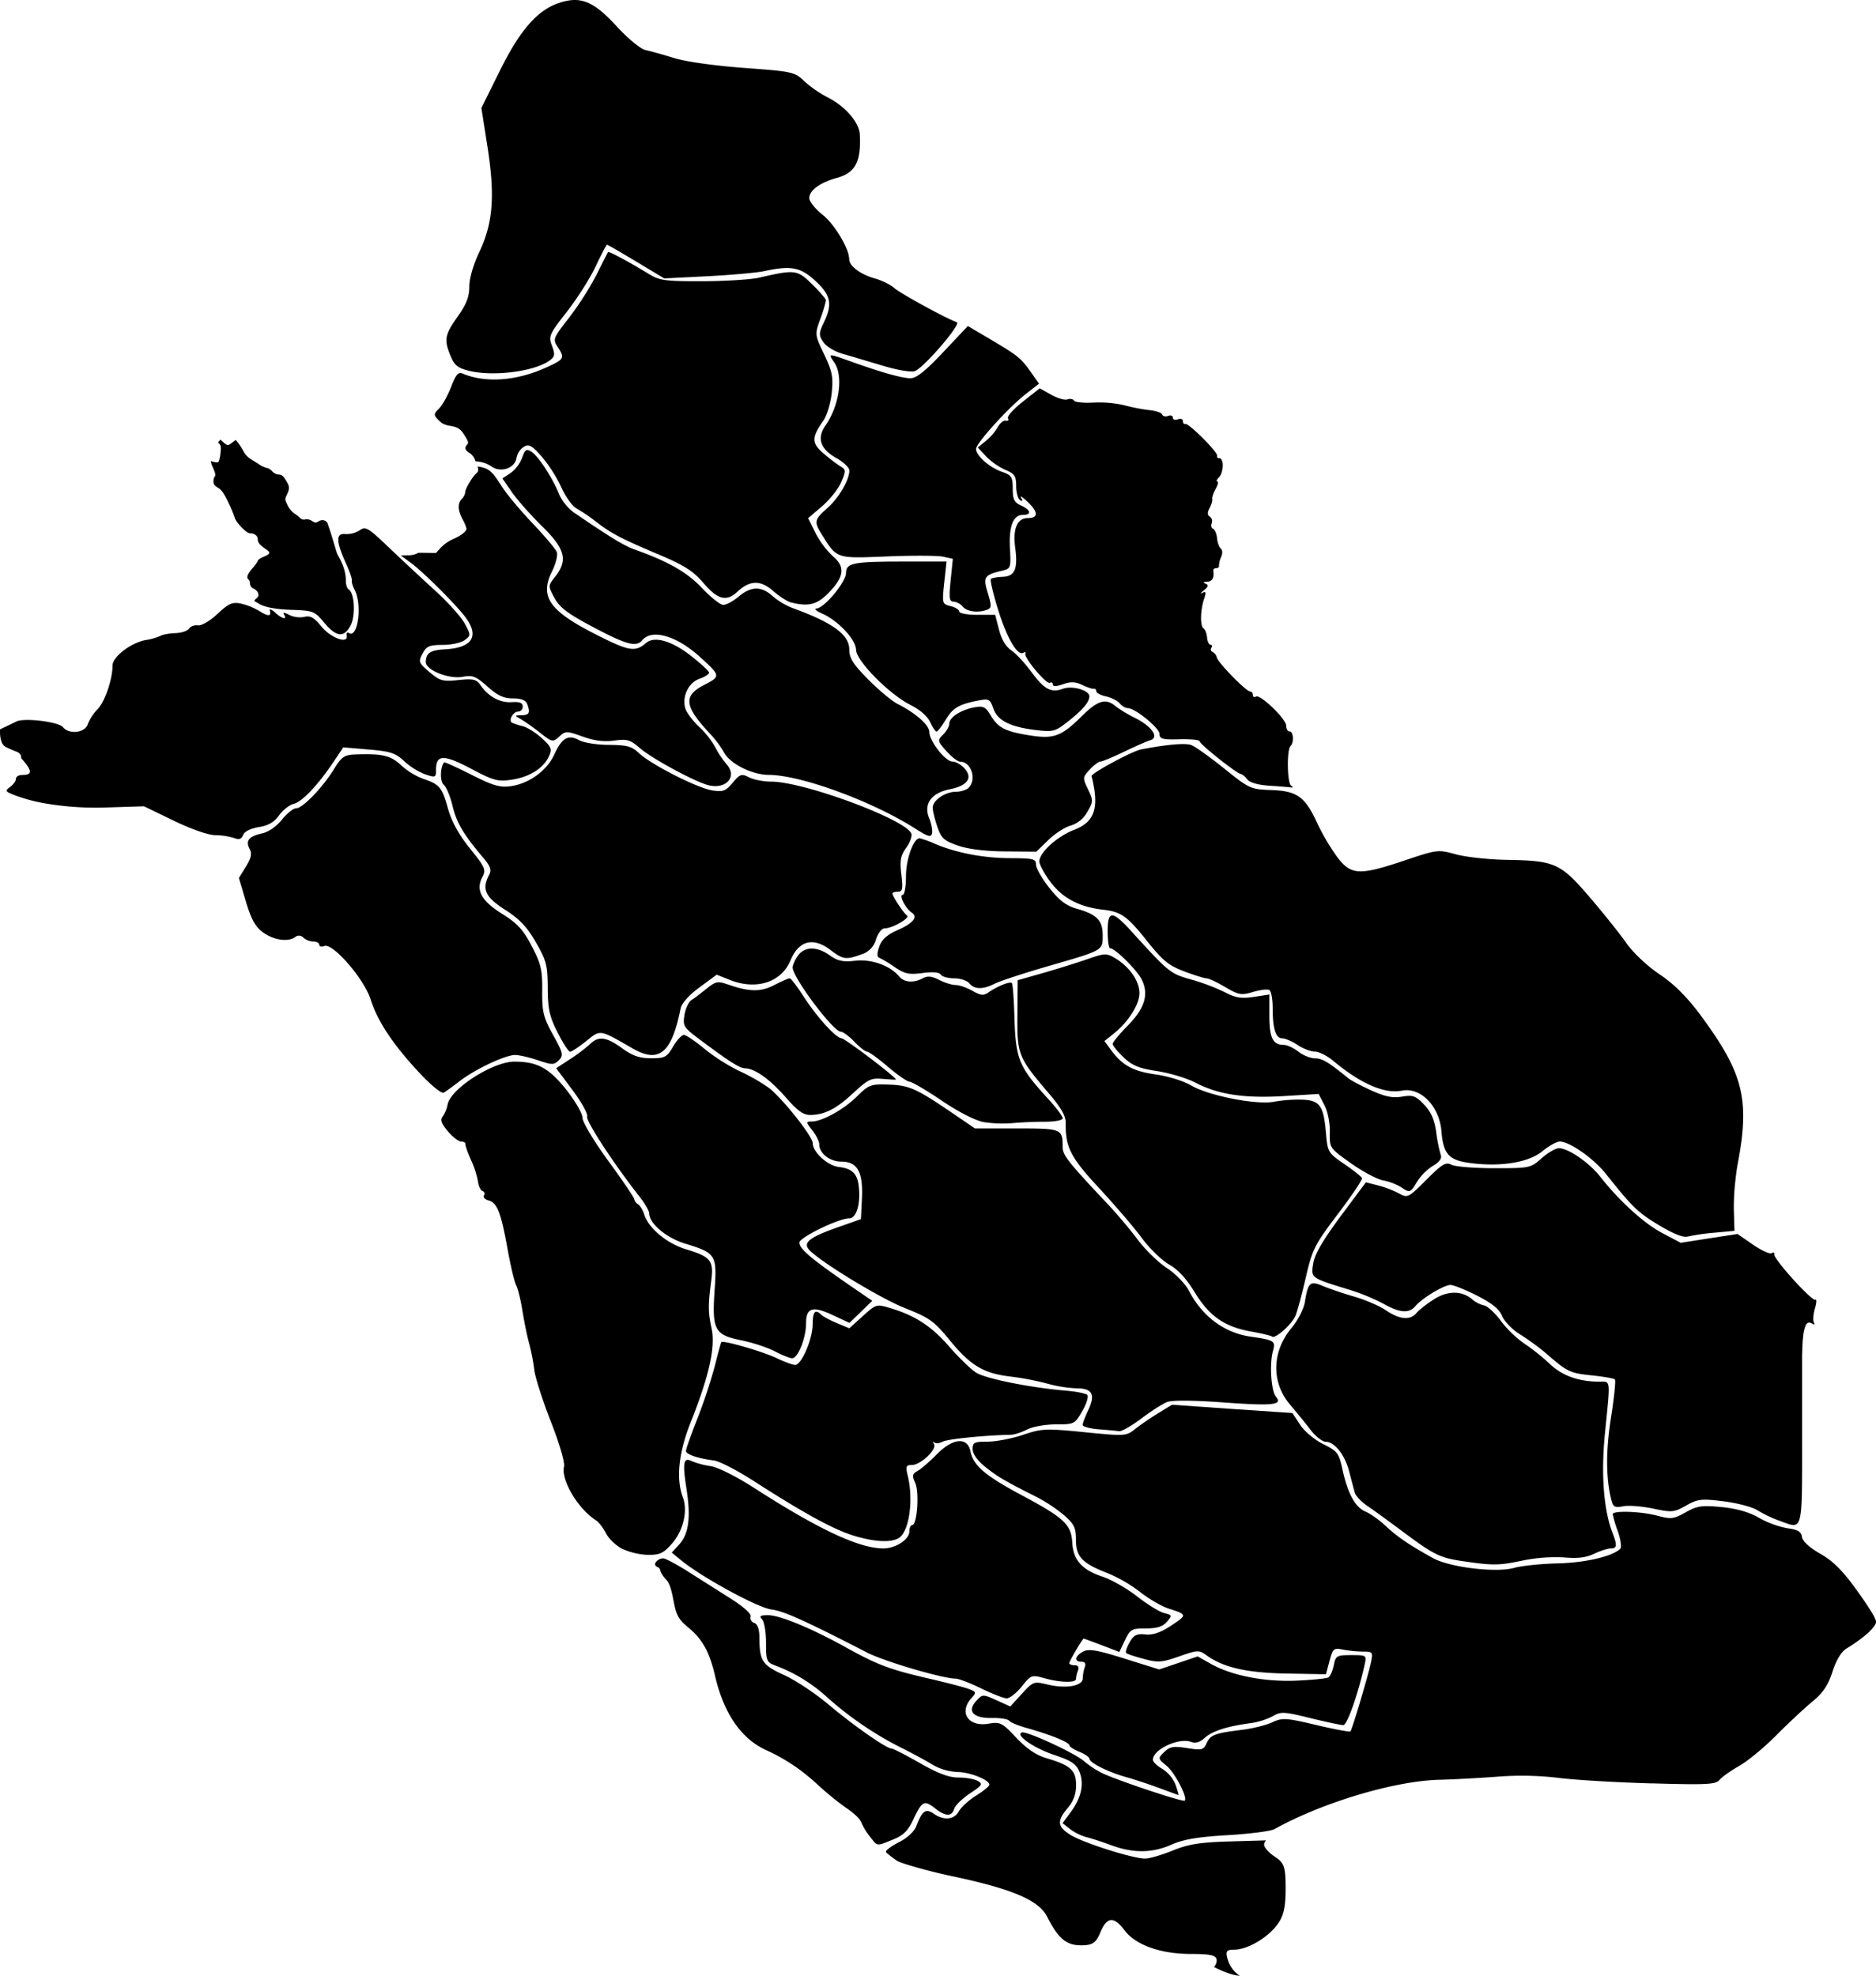 <svg xmlns="http://www.w3.org/2000/svg" viewBox="0 0 974.99 1026.77">

  <path data-tip="لامرد" id="IR-1725" class="cls-1" d="M544.25,996.1c5.71,11.29,9.91,14.82,17.62,14.82,5.91,0,7.72-1.22,10-6.72,3.39-8.17,7-8.51,12.5-1.16,5.8,7.72,18.77,12.36,34.57,12.36,10.53,0,13.39.73,13.39,3.42a5.29,5.29,0,0,1-1.4,3.36c3.8,1.92,8.9,4.22,13.43,4.59a15.57,15.57,0,0,1-6.34-8.58c-1.23-4.11-.64-5,3.23-5,6.79,0,16.8-5.66,22.24-12.57,3.53-4.49,4.67-9.15,4.67-19,0-11.48-.68-13.53-5.6-16.75-3.07-2-5.6-4.84-5.6-6.28a3.51,3.51,0,0,1,1-2.14l-.19-.06-19.05.56c-15.23.46-21.12,1.41-29.31,4.74-5.63,2.29-12.07,4.16-14.31,4.16-6.27,0-32-8.15-38.61-12.23-7-4.35-7.36-7.2-1.57-14.08a17.29,17.29,0,0,0,4.33-11.9c0-7.7-2.87-10.29-15.49-14-5.26-1.54-10.2-4.91-15.6-10.62-7.41-7.86-8.29-8.31-14.45-7.27-10.49,1.78-15.56-5.87-8.82-13.31,2.62-2.9,2.53-3.22-1.3-4.7-2.26-.88-11.52-3.3-20.57-5.39-20.45-4.7-26.94-7.13-43.32-16.22-18-10-34.43-16.77-40.58-16.77-4,0-4.7.47-3.08,2.09,1.14,1.13,2.08,6.61,2.08,12.16,0,9.42.31,10.21,4.76,11.87a83.53,83.53,0,0,1,27.21,16.71,177.48,177.48,0,0,0,38.2,26c5.72,2.85,13.13,6.86,16.46,8.91a28.31,28.31,0,0,0,12.65,3.74c6.53,0,16.81,4.06,16.81,6.63,0,.74-3.08,3.25-6.83,5.59s-7.79,6-9,8.14c-2.45,4.49-7.81,5-13.1,1.33-4.15-2.9-6-1.59-9.06,6.46-1,2.71-4.68,6.12-8.77,8.21-.4.2-.8.41-1.19.63-3.28,1.79-5.8,3.65-5.8,4.34a1.23,1.23,0,0,0,.53.87,49.89,49.89,0,0,0,5.75,4.26c4.59,1.92,16.51,5.21,27.88,7.65C526.2,981.62,539.89,987.49,544.25,996.1Z"/>

  <path data-tip="ارسنجان" id="IR-1702" class="cls-1" d="M571.91,395.77c.92,0,6.44-2.3,12.25-5.1s12-5.52,13.68-6c4.76-1.44.84-7.17-7.93-11.58a67.26,67.26,0,0,1-9.9-5.91c-5.25-4.52-9.38-3.36-17.79,5-10.65,10.55-14.59,12-27.31,9.93-12.56-2-16.26-3.95-20.09-10.43-2.57-4.34-3.78-4.94-8.32-4.11-7,1.28-13.12,5.19-13.12,8.39,0,1.41-1.43,4-3.19,5.74-3.09,3.1-3,3.35,1.71,8.67,2.69,3,5.92,5.47,7.17,5.47,5.69,0,8.66,9.22,4.36,13.52-1.14,1.14-4.09,2.08-6.54,2.08-5.64,0-12.18,4.48-12.15,8.32,0,1.62,1.1,6.06,2.41,9.87,2.07,6,3.47,7.31,10.8,9.82,5.33,1.84,14.34,2.95,24.53,3l16.12.14,6.27-6.09c3.45-3.35,8.65-6.7,11.57-7.46a15,15,0,0,0,8.62-7.05c3.16-5.42,3.18-6,.39-11.83s-2.83-6.26.92-10.24C568.48,397.61,571,395.77,571.91,395.77Z"/>

  <path data-tip="کوار" id="IR-1721" class="cls-1" d="M417.4,517.48c-3.19-5-6.34-9.1-7-9.1s-4.28,1.6-8.05,3.55c-7.12,3.67-13,3.56-24.46-.47-4.81-1.69-6.09-1.42-10.6,2.26-2.82,2.31-6.36,5-7.87,5.93s-3.17,4.46-3.7,7.79c-.91,5.63-.4,6.5,7.1,12.13,16.23,12.18,21.58,15.59,24.49,15.6,4.92,0,13.3,6.05,21.35,15.41,5.64,6.54,8.82,8.84,12.27,8.84,7.52,0,13.7-3.14,22.66-11.53,7.54-7,9.14-7.81,15.24-7.22,3.75.35,6.82.5,6.82.31,0-1.25-26.6-21.41-28.25-21.41C434.51,539.56,424.29,528.28,417.4,517.48Z"/>

  <path data-tip="پاسارگاد" id="IR-1706" class="cls-1" d="M491.93,291.82l-22.23,0c-26.4,0-30,.75-30,5.93,0,4.65-11.28,18.25-15.29,18.45-1.6.07-.32,1.26,2.84,2.64,8.32,3.64,17.65,13.58,17.65,18.81,0,5.69,17.26,23.18,28.33,28.71,4.92,2.45,8.87,5.9,10.2,8.9,1.19,2.7,2.68,4.9,3.31,4.9s2.75-2.74,4.73-6.09c3.65-6.19,6.94-8.12,17.2-10.09,5.25-1,5.89-.65,7.6,4.26,2.19,6.29,8.88,9.62,22.5,11.2,8.51,1,9.76.65,16.15-4.39,7.86-6.19,11.26-10.19,11.26-13.24s-8.86-5.68-13.68-3.9c-6.22,2.3-9.78.4-16.56-8.83-3.38-4.61-8.08-9.65-10.46-11.2-2.74-1.8-5-5.65-6.26-10.59l-2-7.77h-9.32c-5.13,0-9.33-.77-9.33-1.7s-2-2.21-4.5-2.83c-4.44-1.11-4.49-1.32-3.33-12.16Z"/>

  <path data-tip="قیرو کارزین" id="IR-1720" class="cls-1" d="M533.75,742.89c2.88-1.49,9.52-2.68,15-2.68,9.59,0,9.85-.14,13.77-7,2.2-3.81,3.34-7.56,2.54-8.33s-5.75-1.75-11-2.19c-18.32-1.53-41.8-6.23-46.73-9.36-2.73-1.73-9-7.82-14-13.54-9.23-10.62-17.64-16.11-30.6-20-7.21-2.16-7.4-2.1-14.32,4.15l-7,6.33-6.48-2.7c-3.56-1.49-7.21-3.45-8.12-4.35-3.09-3.09-4.42-1.64-4.46,4.86,0,7.81-5.78,21.22-9.08,21.22-1.29,0-5.61-1.58-9.59-3.5-7.08-3.42-27.95-9.46-28.79-8.33-.23.31-1.8,6-3.47,12.7a275.88,275.88,0,0,1-9,27.09c-3.25,8.23-5.9,15.75-5.9,16.71,0,1.82,6,3.87,14.59,5,2.79.36,12.15,5.2,20.79,10.77,25.46,16.37,40.92,24.86,51.16,28.09h0c11.44,3.61,20.71,4,24.49,1.12,5.11-3.92,7.2-19.71,4.24-32-1.19-4.91-.92-5.63,2.07-5.63,4.57,0,13.15-8.06,11.55-10.84-.68-1.19-.62-1.6.13-.92s2.74.51,4.42-.39c2.51-1.35,21.91-3.3,35.31-3.56C527.08,745.6,530.89,744.37,533.75,742.89Z"/>

  <path data-tip="لارستان" id="IR-1724" class="cls-1" d="M965,826.38c-7.32-10.17-12.3-15.15-18.95-18.94-5.63-3.2-9.21-6.48-9.53-8.72s-1.53-3.37-4.9-4.09c-.76-.16-1.63-.31-2.64-.44a48.81,48.81,0,0,1-14.72-5.39c-5.14-3-11.62-4.84-19.49-5.62-10.29-1-12.67-.67-18.68,2.71-6.23,3.5-7.62,3.67-14.65,1.79-8.64-2.31-23.33-2.8-23.3-.78a69.09,69.09,0,0,0,2.69,8.93c1.46,4.19,2,8.23,1.27,9-4.07,4-18.28,7.28-32.57,7.61-8.58.19-18.77,1.25-22.66,2.35-9.3,2.63-33.45-.28-42.11-5.08-12.3-6.81-18.7-11.17-24.55-16.68-3.27-3.08-8-6.45-10.52-7.49-5.36-2.22-9.24-9.34-12-22-1.83-8.41-2.59-9.4-10-13.09-4.52-2.24-9.8-6.66-12-10.07l-4-6.08-31.28-2.11L609.09,730l-7.18,4.41c-3.95,2.42-9.33,6.11-11.95,8.19-4.68,3.73-5.17,3.76-26.3,1.66-20.26-2-22.15-1.93-32,1.39-5.76,1.94-14,3.52-18.32,3.52-7,0-7.85.43-7.85,3.9,0,2.41,2.46,5.89,6.42,9.1,6.28,5.1,10.52,7.58,26.81,15.75a82.2,82.2,0,0,1,14.3,9.49c5.3,4.66,6.18,6.51,6.18,12.93,0,8.71,3.37,12.18,16.77,17.3a76.26,76.26,0,0,1,16.56,9.67c4.51,3.56,11.14,7.42,14.73,8.58,9.83,3.17,9.85,3.29,1.46,8.85-5.52,3.65-9.44,5-13.4,4.61-4.56-.45-6.09.31-8.25,4.12-1.46,2.56-2.26,5-1.79,5.53s4.61,1.87,9.17,3.09c7.42,2,9.38,1.84,18.39-1.32,9.57-3.35,10.31-3.38,14.18-.58,8.85,6.38,20.88,9.13,41.75,9.5l20.35.37,1.86-6.92c1.76-6.54,2.16-6.87,7.16-5.86a65.6,65.6,0,0,0,10.42,1c4.85,0,5.06.29,3.95,5.63-1.33,6.47-9.74,34.72-10.66,35.83-.34.41-8.33-1.08-17.76-3.31-15.89-3.75-17.57-3.85-22.94-1.38-3.19,1.47-10.08,3.19-15.32,3.84-14.41,1.77-16.73,2.63-18.69,6.92-1.65,3.62-2.5,3.83-10.18,2.62-7.06-1.12-8.92-.8-11.83,2-3.44,3.33-3.44,3.35,1.19,7.21,4.28,3.56,11,16.49,9.41,18.09-.91.9-36.22-10.91-43.3-14.49a48.38,48.38,0,0,1-8.93-5.93c-4.48-4.08-29.91-15.88-32.42-15-3.74,1.24,6.3,8.19,17,11.73,8.66,2.89,11.22,4.6,12.88,8.6,2.6,6.28,1.07,13.53-4.45,21l-4.28,5.81,3.93,3.08a26.16,26.16,0,0,0,8.28,4.11c2.38.57,8.23,2.47,13,4.23,11.53,4.27,21.32,4.17,31.48-.3,6.21-2.74,13.73-4,29.16-4.9,11.44-.67,22.35-2.08,24.26-3.13,1.15-.64,2.33-1.27,3.53-1.9,24.86-13,60.1-23.23,82.23-23.75,7.15-.17,20.75-.9,30.23-1.62a160.8,160.8,0,0,1,31.19.58c6.83.93,24.65,2.07,41.65,2.69l6.24.21,1.18,0c28.71.83,33.08.59,35.07-1.81,1.26-1.52,5.87-4.78,10.23-7.24a49.41,49.41,0,0,0,5-3.42c2.38-1.8,5.08-4,7.75-6.37,2.28-2,4.53-4.12,6.53-6.14,6.26-6.3,14.7-14.18,18.76-17.52,5.55-4.55,8.16-8.43,10.45-15.54,2-6.2,4.57-10.39,7.43-12.13,8.85-5.37,15.23-11.17,15.2-13.81a1.82,1.82,0,0,0,0-.35,23.45,23.45,0,0,0-2.29-4.61C970.82,834.79,968.08,830.61,965,826.38Z"/>

  <path data-tip="استهبان" id="IR-1703" class="cls-1" d="M651.63,518.05c-6.48,1-9.48.49-15.16-2.47A108.89,108.89,0,0,0,619,509c-10.72-3-11.55-3.62-30.63-24.64-10.39-11.44-12.71-11.49-12.7-.27,0,4.76.57,8.66,1.25,8.66,2.51,0,13.75,11.07,16.33,16.07,4,7.73,1.81,15.09-7.2,24.23-4.27,4.33-7.77,8.58-7.77,9.44s2.54,4,5.63,6.94c4.52,4.32,8,5.74,17.51,7.19,6.54,1,15.56,3.73,20.05,6.08,11.7,6.11,25.32,8.15,46,6.88l17.85-1.09,3,5.79c1.73,3.35,2.92,9.26,2.81,14-.19,8.24-.15,8.29,10.83,16.13,6.06,4.32,13.64,8.37,16.86,9a30.08,30.08,0,0,1,9.26,3.46c4.63,3.17,4.93,3.07,8.4-2.8a27.48,27.48,0,0,1,8.2-8.19c3.43-2,4.81-3.94,4.1-5.69a80,80,0,0,1-2.35-11.78c-.92-6.6-2.67-10.59-6.3-14.38-4.39-4.58-5.83-5.1-11.51-4.14-4.91.83-8.78,0-16-3.26-5.23-2.39-10.52-5.18-11.74-6.18C690.5,552,687.25,550,683.52,550c-2.35,0-6.26-1.56-8.68-3.46S669,543,667.15,543c-5.63,0-7.44-3.68-7.44-15.18v-11Z"/>

  <path data-tip="گراش" id="IR-1723" class="cls-1" d="M619,905.19c2.37.88,4.65.2,7.19-2.13,3.81-3.47,11.63-6,23.94-7.62a37.09,37.09,0,0,0,11.4-3.61c4.15-2.46,5.78-2.38,19.43,1,8.19,2,15.92,3.66,17.18,3.65,2,0,7.62-15.91,11.13-31.61,1-4.66.9-4.76-7-4.76-7.55,0-8.09.31-9.08,5.23-.57,2.88-1.83,5.72-2.79,6.32S682,873,673.81,873.37c-16.75.71-33.78-2.63-44.62-8.78l-6.73-3.81-10,3.39-10,3.39-17.95-5.62c-14.49-4.54-18.66-5.24-21.59-3.67-4.31,2.3-4.8,5.29-.86,5.29,1.83,0,2.42.94,1.73,2.74a19.55,19.55,0,0,0-1.05,5.87c0,4-8.68,5.55-18.45,3.19-7-1.68-7.36-1.55-13.22,4.85l-6,6.58-7.17-3.23c-7.07-3.19-7.23-3.19-10.4.22-5.06,5.44-1.8,9.14,7.88,9,4.37-.09,8.44.54,9.05,1.39s4.61,2.54,8.9,3.74c13,3.65,22.52,7.53,22.52,9.19,0,.63,2.34,2.11,5.2,3.29s5.19,2.82,5.19,3.64c0,2,9.7,6.86,19.06,9.48,4.29,1.2,12.09,3.78,17.33,5.73s9.69,3.57,9.87,3.61-.5-2.37-1.54-5.36a17.76,17.76,0,0,0-6.83-8.23c-2.72-1.54-4.95-3.66-4.95-4.71C599.05,909.19,612.62,902.84,619,905.19Z"/>

  <path data-tip="خنج" id="IR-1710" class="cls-1" d="M595.53,846.24c5.8,0,8.76-.94,10.91-3.44,2.81-3.29,2.75-3.49-1.4-4.54-2.39-.59-8.71-4.47-14-8.61s-13.39-8.76-17.9-10.26c-10.88-3.61-15.32-8.59-15.87-17.78-.55-9.38-4.2-12.8-26.26-24.59-19.06-10.19-25.15-15.4-26.63-22.76-1.53-7.69-9.2-7-17.63,1.61-3.58,3.66-8,7.48-9.81,8.49-2.82,1.58-3,2.48-1.28,6.27,2.19,4.8,1,21.9-1.55,21.9-.81,0-1.49,1.47-1.49,3.27,0,4.19-7.11,8.86-13.49,8.86-12.62,0-33.59-9.82-67.36-31.54-9.18-5.9-18.69-10.65-22.52-11.24a41,41,0,0,1-9.57-2.52c-4.5-2.3-5.06.5-2.88,14.47,2.32,14.95,1.15,23.46-4,29l-3.68,4,5,4.1c10.66,8.74,39.76,24.58,46.76,25.45,6.36.78,17.46,5.78,49.64,22.34,9.08,4.67,39.32,13.58,46.13,13.59,1.55,0,7.49,2.28,13.21,5.07s11.68,5.12,13.25,5.19,5.12-2.67,7.87-6.11c4.89-6.09,5.18-6.19,11.87-4.34,8.36,2.32,16.38,2.49,16.38.33a15.85,15.85,0,0,1,1-4.33c.69-1.8.1-2.74-1.73-2.74-1.53,0-2.78-.5-2.78-1.1,0-1,6.89-12.76,7.5-12.76.16,0,4.4,1.56,9.42,3.46l9.12,3.48,2.89-6.07C587.37,846.67,588.14,846.24,595.53,846.24Z"/>

  <path data-tip="جهرم" id="IR-1707" class="cls-1" d="M570.91,742.75h0c4.53.36,9.33.79,10.67,1s6.59-2.81,11.66-6.64,11.09-7.67,13.38-8.54c2.53-1,13.7-.89,28.67.19,26.43,1.92,31.43,1.39,27.85-2.92-2.52-3-3.45-17-1.59-23.66,1.5-5.33.81-5.78-11.59-7.56-13.64-2-25.05-10.42-32-23.77-1.88-3.61-7-8.93-11.58-11.94s-11.3-9.61-15.11-14.72-10.83-13.43-15.59-18.48c-20.59-21.86-23.39-25.4-23.39-29.56,0-9.58-.41-9.75-23.86-9.75H506.68L494,577.76c-18-12.22-21.62-13.79-32.45-14.15-9-.29-10.06.11-16.2,6.21-6.79,6.73-18.06,13-23.59,13-2.95,0-2.92.34.43,4.6,2,2.51,3.59,5.77,3.59,7.23,0,4.71,5.47,9,11.5,9,8.32,0,11.34,5.41,10.68,19.09l-.52,10.78-12.13,4.29c-14.31,5.07-18,7.85-15,11.42,4.74,5.71,36.93,25.38,50,30.55,12.79,5.06,15.11,6.72,23.39,16.82,10.78,13.13,17.55,17.14,31.74,18.79a144.44,144.44,0,0,1,18.92,3.64,68.17,68.17,0,0,0,15.21,2.44c8.21,0,9.88,3.22,5.94,11.47-1.56,3.28-2.84,6.68-2.84,7.55S566.38,742.39,570.91,742.75Z"/>

  <path data-tip="فیروزآباد" id="IR-1719" class="cls-1" d="M385.32,696.52c5.83,1.19,13.63,3.75,17.33,5.7s7.72,3.57,9,3.62c3,.1,7.27-10.47,7.27-18.12,0-8.21,3.38-9.24,14-4.25l8.56,4,5.93-5.75,5.93-5.74-5.53-3.77c-25.64-17.49-32.37-23-32.37-26.49,0-2.65,20.42-12.59,25.87-12.59,3.78,0,6-7.31,5-16.52-.73-6.71-3.42-9.36-10.35-10.17-5.86-.68-13.59-7.74-13.59-12.42,0-3.48-16-23.59-22.95-28.82a100.49,100.49,0,0,0-15.17-8.62A98.56,98.56,0,0,1,366.08,545c-4.75-3.95-9.54-7.18-10.66-7.18s-3.64,2.72-5.6,6.06c-3.26,5.51-4.29,6.06-11.45,6.06-6,0-9.58-1.24-15.05-5.19-8.2-5.95-12.28-6.48-16.66-2.17a87.74,87.74,0,0,1-10.34,7.79l-7.27,4.75,8.52,11.39c4.67,6.26,8.1,12.45,7.6,13.76-.83,2.14,13.78,24.47,27,41.33,2.9,3.67,5.26,7.71,5.26,9,0,5.22,8.89,12.69,18.65,15.67,16,4.87,16.58,5.83,15.32,24.13C370,691.16,371.33,693.68,385.32,696.52Z"/>

  <path data-tip="شیراز" id="IR-1716" class="cls-1" d="M262.52,472.79c7.54,4.84,11.43,8.95,16,16.92,5.44,9.43,6.07,11.87,6.14,23.7.07,11,.92,14.81,5.13,23.14,2.77,5.48,5.7,10,6.51,10s4.56-2.48,8.33-5.5c7.6-6.11,6.71-6.25,24.1,3.76,13.81,7.94,20.34,2.52,25-20.78.53-2.63,4.39-6.93,9.81-10.93l8.94-6.59,6.74,2.69c13.77,5.51,26.83,1.34,31.61-10.1,4.32-10.35,11.79-12.28,20.82-5.39,6.46,4.92,8.06,5.15,16,2.26a11.13,11.13,0,0,0,7.62-7.8c1-3.15,3-5.72,4.44-5.72,4,0,13.47-5.42,11.69-6.67s-7.58-10-7.58-11.46c0-.51,1.28-.93,2.84-.93,2.4,0,2.68-1.38,1.79-8.9-.87-7.32-.42-9.8,2.52-13.93,2-2.76,3.17-6.08,2.67-7.37-2.81-7.31-55.7-26.94-72.75-27-4,0-9.19-1-11.57-2.22-3.93-2-4.72-1.73-8.53,2.8-3.68,4.37-5,4.86-10.76,3.94-7.81-1.25-31.7-13.44-38-19.37-3.72-3.51-6.21-4.19-15.59-4.25-6.14,0-13.1-1.13-15.47-2.44-5.65-3.13-9-1.17-12.94,7.52-3.71,8.21-13,15-22.46,16.38-5.64.83-9.11-.17-20.56-5.94-7.58-3.83-14-6.72-14.2-6.44-2.1,2.59-2.21,10-.18,11.66,1.34,1.11,3.4,6.08,4.58,11,2.08,8.71,5.69,14.82,15.88,26.85,3.84,4.53,4.48,6.39,3.09,9C250.32,462.11,252.14,466.13,262.52,472.79Z"/>

  <path data-tip="خرامه" id="IR-1708" class="cls-1" d="M559.63,472.24c-5.56-1.59-9.1-4.27-14.29-10.85-3.81-4.81-6.92-10.24-6.92-12.06,0-3-1.38-3.31-13.42-3.37-14-.06-27.83-2.7-39.2-7.5a49,49,0,0,0-7.85-2.83c-3.2,0-7.1,10.86-7.1,19.76,0,5.36-.78,9.69-1.74,9.69-2.08,0,1.6,7.15,4.7,9.14,3.48,2.24.85,5.53-7.3,9.12-5.51,2.43-8.24,4.88-9.54,8.58-1.2,3.41-1.23,5.37-.09,5.75a61.76,61.76,0,0,1,8,4.83c5.31,3.6,7.52,4.08,14.56,3.15,5.36-.71,8.73-.42,9.5.82.65,1.06,3.77,1.93,6.94,1.93s6.72,1.17,7.9,2.6c2.71,3.25,7,3.3,13.29.14,2.7-1.35,15-5.39,27.43-9,29.13-8.41,28.59-8.1,28.59-16.1C573.08,478.29,570.09,475.22,559.63,472.24Z"/>

  <path data-tip="سروستان" id="IR-1715" class="cls-1" d="M489.5,572c8.87,6,17.52,10.37,21.85,11.14a66.52,66.52,0,0,0,14.77.52c4.18-.4,11.78-.73,16.89-.73,5.29,0,9.29-.78,9.29-1.81s-3.37-5.48-7.48-10c-15.42-16.8-17-20.59-17.63-43.33-.26-8.86-.85-16.48-1.31-16.94-1-1-7.74,1.76-12.17,4.89-2.52,1.78-4,1.63-8.37-.86-2.92-1.67-6.84-3-8.71-3s-5.72-1.19-8.54-2.65c-3.77-1.95-6-2.18-8.46-.87-4.81,2.58-9.73,2.2-12.33-.94-4.69-5.64-14.34-9.1-22.76-8.16-6.42.73-9.12.16-13.23-2.76-6.72-4.79-13.23-4.72-16.65.17-1.49,2.12-2.7,4.87-2.7,6.11,0,5.19,21.11,33.35,25,33.35,1.14,0,4.31,2.34,7.05,5.2s5.73,5.2,6.64,5.2,5.76,3.51,10.78,7.8,10.08,7.79,11.25,7.79S481.42,566.54,489.5,572Z"/>

  <path data-tip="زرین دشت" id="IR-1713" class="cls-1" d="M681,742.9c2.66,3.47,6.23,6.31,7.93,6.31,4.66,0,10.07,6.87,12.3,15.6,1.1,4.29,2.4,9.19,2.89,10.89s3.45,4.82,6.58,6.93,11.44,8.14,18.48,13.4c16.3,12.15,19.22,13.56,31.88,15.38,15.31,2.19,17.92,2.15,30.7-.53A85.31,85.31,0,0,1,813,809.35c6.79.65,11.28.1,15.47-1.89,3.25-1.54,7.15-2.8,8.67-2.8,3.27,0,3.43-1.53.9-8.12-4.63-12-6-30.46-3.92-51.66,2.9-29.14,3.18-26.85-3.3-26.89-10.62-.08-19-3.14-25.35-9.19a108.1,108.1,0,0,0-13.2-10.54A56.57,56.57,0,0,1,780,686.4c-2.93-4-6.83-7.63-8.66-8a14.84,14.84,0,0,1-6-3c-5.34-4.72-12.81-4.81-20-.25-3.71,2.35-7.81,5.54-9.11,7.1-3.29,4-8.76,3.53-15.84-1.27-3.32-2.26-10.72-5.47-16.42-7.12s-13-4.13-16.28-5.51c-6.82-2.91-7.88-2-9.5,8.14-.6,3.75-3.59,9.57-7,13.67-10.31,12.34-10.53,28.5-.54,40C673.63,733.68,678.34,739.42,681,742.9Z"/>

  <path data-tip="فسا" id="IR-1718" class="cls-1" d="M564.85,498.54c-5.47,1.9-15.79,5.11-22.94,7.15l-13,3.7-.15,18.13c-.17,20.55.42,22,16.32,40.65,6.52,7.64,8.86,11.78,8.79,15.6-.2,12.4,2.57,17.76,17.39,33.69,8,8.65,18,20.24,22.07,25.77s10.54,11.79,14.31,13.91c4.52,2.54,9,7.4,13.19,14.28,7.6,12.5,15.47,18,29.21,20.5,5.64,1,10.6,2.2,11,2.63h0c1.53,1.53,10.6-6.54,12.33-11,1-2.48,3.38-11.47,5.35-20,3.31-14.32,4.53-16.73,16.61-32.68,7.17-9.47,12.8-17.85,12.52-18.62s-4.41-4.06-9.17-7.32c-8.47-5.8-8.69-6.18-9.56-16.18-1.24-14.22-3.17-16.93-12.37-17.3a74.58,74.58,0,0,0-14.46,1.06c-9.19,1.82-34.2-3.08-43.32-8.48-3.81-2.26-12-4.79-18.17-5.65-11.85-1.65-17.39-4.65-23.3-12.6L574,541l4.71-3.77c7.71-6.17,13.48-15.23,13.48-21.16,0-6.18-5.07-13.54-12.41-18C575,495.22,574.36,495.24,564.85,498.54Z"/>

  <path data-tip="مرودشت" id="IR-1726" class="cls-1" d="M501.27,399.34c-1.77-2-4.57-3.57-6.22-3.57-3.71,0-12.06-10.65-12.06-15.39,0-3.56-7.09-9.81-16.53-14.58-2.89-1.46-9.71-7.14-15.16-12.63-7.91-8-9.9-11.1-9.9-15.54,0-7.76-8.44-14-29.45-21.63a37.57,37.57,0,0,1-10.49-6.27c-5.7-5.22-11.12-5.13-17.55.28-2.83,2.38-6.41,4.33-8,4.33s-6.48-3.91-11-8.68c-7.71-8.21-17.39-13.77-34.82-20-5.7-2-12.79-6.34-31.73-19.25a24.72,24.72,0,0,1-7.78-9.53c-3.29-8.33-10.75-19.82-14.36-22.11-2.65-1.69-3.36-1.23-4.89,3.17a18.13,18.13,0,0,1-6,7.91l-4.24,2.78,5.09,7.3c2.79,4,9.83,11.95,15.63,17.64,11.92,11.69,13.44,17.56,6.76,26.05-3.78,4.81-3.78,4.82-.43,11.07,2.6,4.86,6.81,8.1,18.94,14.56,18.41,9.82,23.56,11.25,26.73,7.43,5-6,17.82-2.32,29.83,8.59,11,9.94,11,10.2,2.33,14.66-11,5.67-10.38,11,3.08,25.41a52.3,52.3,0,0,1,7.13,9.49c3,5.94,14.53,11.81,23.33,11.85,16.63.06,53.62,13.59,75.94,27.78h0c7,4.44,8.45,4.85,8.94,2.51.32-1.55-.36-5.08-1.51-7.86-3-7.26,1.14-13.06,10.68-14.94C502.84,408.33,505.72,404.26,501.27,399.34Z"/>

  <path data-tip="اقلید" id="IR-1704" class="cls-1" d="M241.59,226.47c1.89,3.09,2,3.66,1.19,4.6-1.48,1.63-1.12,2.86,1.25,4.35a7.3,7.3,0,0,1,2.77,3.39c.07.25.15.52.24.79a3.65,3.65,0,0,0,1.12.24,15.36,15.36,0,0,1,7.33,2.6c4.85,3.4,12.16.86,12.95-4.5a9.08,9.08,0,0,1,3.74-5.72c2.67-1.61,4.14-.82,9.32,5a75.18,75.18,0,0,1,10.19,15.93c2.23,5,5.83,10,8,11.11a91.38,91.38,0,0,1,10,6.8c7.91,6.13,13.08,8.84,32.86,17.19,13.12,5.55,17.73,8.5,23.09,14.77,7.36,8.61,11.92,9.77,17.58,4.5,6.47-6.05,12-6.19,18.52-.47,3.21,2.82,7.4,5.52,9.31,6,9,2.26,13.4,1.21,19.13-4.52,8.56-8.57,9.32-13.88,2.78-19.38A45.44,45.44,0,0,1,423.84,277L420,269.29l7.29-6.24c4-3.44,8.48-9.09,9.94-12.56,2.44-5.81,2.41-6.46-.32-8.05a87.39,87.39,0,0,1-8.81-6.72c-6.4-5.46-6.43-8.27-.2-17.12,1.85-2.63,3.81-9.12,4.36-14.42.85-8.26.28-11.14-3.92-20-4.92-10.27-4.92-10.3-2-18.49a67.66,67.66,0,0,0,2.93-9.57c0-.75-3.24-4.53-7.17-8.39-7.77-7.61-8.86-7.75-27.49-3.45-4.29,1-17.54,1.83-29.46,1.87-19.18.06-22.35-.36-27.72-3.65C326.65,135.94,316.36,130.39,316,131c-.21.31-2.93,5.64-6,11.83a162.27,162.27,0,0,1-14.26,22.29c-8.25,10.55-8.5,11.2-5.95,15.1,3.84,5.86,3.55,6.41-5.59,10.61-15.64,7.17-31.84,8.37-43.88,3.26a2.37,2.37,0,0,0-1.16-.22c-1.52.12-2.79,2.14-4.7,7.15-1.71,4.47-4.57,9.58-6.36,11.38-2.94,2.94-3.11,3.33,1.55,7.48a12.72,12.72,0,0,0,3.61,1.31C237.93,221.89,239.34,222.78,241.59,226.47Z"/>

  <path data-tip="سپیدان" id="IR-1714" class="cls-1" d="M371.55,388a46.23,46.23,0,0,0-8.15-10.25c-3-2.79-6.15-6.85-7-9-2.32-6.11,1.17-13.94,7.14-16,2.79-1,5-2.4,5-3.16s-4.14-4.59-9.1-8.51c-10.09-8-19.27-10.7-23.59-7-5.73,4.9-8.77,4.41-25.64-4.11-24.72-12.48-29.88-19.8-23.33-33,1.94-3.91,3.07-8.4,2.52-10s-6.23-8.3-12.6-15-13.63-15.38-16.12-19.35c-5-7.9-6.67-9.4-12.54-10.2.69,1.55.5,2.69-.61,3.62-2,1.68-5.73,7.91-5.73,9.66a5.87,5.87,0,0,1-1.69,3.46c-2.37,2.37-2.26,5.94.34,10.8a20.54,20.54,0,0,1,2,4.73c0,1.46-2.74,3.61-7,5.47a21,21,0,0,0-6.39,4.47l-2.46,2.73-7.85-.1-1.33,0a9.82,9.82,0,0,1-4.35,1.28l-4.77.1,5.16,3.8c6.11,4.51,20.62,18.79,27.33,26.9,8.82,10.67,5.35,17.29-9.49,18.09-7.68.41-9.93,1.91-10,6.63,0,4.17,12,9,19.18,7.65,5.12-1,6.85-.28,12.85,5.06,5.25,4.68,8.46,6.17,13.24,6.17,4.16,0,6.67.94,7.36,2.75,1.79,4.67,1.2,5.92-2.84,6-3.79.05-3.8.11-.44,2a109.87,109.87,0,0,1,10,7.09c6.37,5,6.67,5,10,2s3.77-3,12.18,0c6,2.17,11.1,2.81,16.38,2.09,6.72-.92,8.34-.45,13.31,3.87,6.31,5.5,29.23,17.86,35.95,19.39h0c9.17,2.1,14.83-4.77,9.1-11A50.28,50.28,0,0,1,371.55,388Z"/>

  <path data-tip="کازرون" id="IR-1722" class="cls-1" d="M129.76,441.22c1.28,2.39.78,4.7-1.95,9.12l-3.66,5.92,3.64,12.21c2.73,9.17,4.92,13.15,8.82,16,5.54,4.09,13.15,5.21,16.83,2.47a3,3,0,0,1,4.24.34,8.35,8.35,0,0,0,5.13,2c1.71,0,3.12.75,3.12,1.68s1.2,1.22,2.66.65c4.42-1.69,20.7,17.13,24.06,27.82,3.54,11.26,11.73,23.56,25.45,38.22h0c6.05,6.47,11.41,10.81,12.55,10.16s4.81-3.35,8.27-6q.72-.55,1.5-1.11c8.21-5.85,22.43-12.43,27.23-12.46,2.12,0,7.48,1.22,11.92,2.73,7.39,2.51,8.32,2.5,10.85,0s2.28-3.65-3-13.2c-5.05-9.2-5.72-11.93-5.62-22.94.1-10.8-.63-13.93-5.42-23.13-4.48-8.62-7.42-11.81-15.52-16.87C250,468,247.1,462.49,250.77,455.64c1.93-3.6,1.31-5-6.5-14.69-5.86-7.27-9.55-14-11.48-20.84-3.12-11.13-4.28-12.49-13.12-15.48a36.33,36.33,0,0,1-11.26-7c-5.26-5-9.84-6.09-23.84-5.55-5.63.22-7.06,1.21-11,7.62-6,9.69-16.29,20.35-19.66,20.35-1.47,0-4.81,2.67-7.4,5.92-2.85,3.57-7,6.41-10.4,7.15a23.85,23.85,0,0,0-3.59,1.05C128.72,435.63,127.93,437.82,129.76,441.22Z"/>

  <path data-tip="فراشبند" id="IR-1717" class="cls-1" d="M323.65,805a36.77,36.77,0,0,0,12.48,3l.71,0c6.06.08,8-.84,12.39-5.84,5.92-6.74,8.34-17.07,5.64-24.15-3.62-9.52-2.17-23.21,4.13-39,9.49-23.8,12.89-39,10.84-48.53-1.85-8.64-1.88-12.22-.21-24.94,1.38-10.38-.28-12.48-12.87-16.26-10.23-3.07-19.72-11-22-18.3-.68-2.17-2.11-4.5-3.17-5.18a4.07,4.07,0,0,1-1.94-2.6c0-.75-6-9.65-13.42-19.78-7.57-10.39-13.46-20.21-13.49-22.52s-3.92-8.94-8.63-14.85c-8.87-11.09-15-14.37-26.83-14.35-6.76,0-17.48,5.18-25.22,11.06-5.05,3.84-8.83,8-9.42,11.18a16.48,16.48,0,0,1-2.59,6.3c-1.37,1.65-.67,3.63,2.68,7.62,2.5,3,5.64,5.39,7,5.39s2.32.59,2.18,1.3,1.14,4.42,2.87,8.23a49.85,49.85,0,0,1,3.65,11.24c.29,2.37,1.34,4.58,2.34,4.91a1.48,1.48,0,0,1,.76,2.31c-.57.93.53,2.11,2.45,2.62,4.42,1.15,6.37,6.22,9.88,25.6,1.54,8.53,3.54,16.87,4.43,18.54.76,1.42,1.92,5.9,2.79,10.62.15.82.29,1.65.42,2.47l.15.89c.89,5.43,2.35,12.48,3.34,16.1A109.41,109.41,0,0,1,277.7,712c.45,3.81,4.31,15.84,8.58,26.73,4.45,11.35,7.38,21.34,6.86,23.41-1.73,6.9,7.34,22.1,16.71,28,1.36.86,3.68,3.9,5.14,6.76a17.34,17.34,0,0,0,3.11,4,23.51,23.51,0,0,0,4.95,3.81c.2.11.4.22.6.31Z"/>

  <path data-tip="ممسنی" id="IR-1727" class="cls-1" d="M90.17,426.42c9.11,4.44,17.94,7.52,21.72,7.59a35.58,35.58,0,0,1,9.85,1.5h0c2.52,1,3.78.56,4.62-1.61.44-1.15,1.88-2.22,4-3a20.86,20.86,0,0,1,4.15-1.08c4.94-.79,8-2.56,10.52-6.11,2-2.76,5.42-5.47,7.69-6,4.37-1.1,12.6-9.81,20.76-22l4.92-7.33,13.2,1.12c11.31.95,13.94,1.82,18.47,6.07a35.76,35.76,0,0,0,10.9,6.83c5.27,1.76,5.63,1.62,5.63-2.15,0-8.2,3.75-8.38,18-.88,12,6.35,14.09,6.9,21.48,5.79,9.17-1.38,16.39-5.95,19.23-12.19,1.69-3.69,1.25-4.8-3.7-9.34-3.09-2.83-7.56-5.65-9.95-6.26a36.47,36.47,0,0,1-5.55-1.79c-2-1.12.53-5.77,3.14-5.77a2.55,2.55,0,0,0,2.41-2.66c0-1.92-1.57-2.54-5.73-2.26-6.07.4-12-2.81-16.18-8.79-2.2-3.13-3.77-3.5-11.54-2.69-8.13.85-9.57.45-15-4.16-5.68-4.82-5.88-5.35-3.6-9.6,2.06-3.85,3.56-4.5,10.44-4.5,4.42,0,9.56-1.11,11.41-2.47,3.3-2.44,3.3-2.58.09-8.6-1.8-3.36-8.65-11-15.23-17S208.89,291,202.3,284.68c-11-10.49-12.28-11.27-15.39-9.09a12.67,12.67,0,0,1-7.43,1.94c-5-.54-4.88,3.78.31,15.19,1.92,4.21,3.32,8.26,3.1,9s.43,2.91,1.43,4.82c4,7.67,1.7,25.31-2.94,22.44-.93-.57-1.47,0-1.21,1.26,1,4.64-8.17,1.41-13.11-4.65-3.85-4.71-5.81-5.82-8.94-5a12.75,12.75,0,0,1-7.84-1.05c-2.58-1.38-3.45-1.43-2.66-.15,1.79,2.91-1,2.27-4.65-1.08-1.81-1.64-3-2.11-2.74-1,.9,3.1-.84,3.15-5.5.19a34.27,34.27,0,0,0-9.57-3.84c-4.42-.92-6.31-.08-12.12,5.36l-.69.62c-3.74,3.33-7.72,5.6-9.48,5.34s-3.87.49-4.6,1.68-3.94,2.25-7.12,2.36-6.64.74-7.68,1.39a31.19,31.19,0,0,1-7.75,2.21c-7.59,1.33-17.22,8.7-17.22,13.16,0,7.22-4,18.93-7.76,22.73a24,24,0,0,0-5.12,7.84c-1.4,4.49-9.64,5.48-12.91,1.54-2.33-2.81-20.17-5-24.22-2.94-1.56.78-5,2.43-7.6,3.65-.24.11-.46.24-.68.35L0,379c-.16,5.93,1.3,8.16,2.77,9.06a61.66,61.66,0,0,0,5.75,2.54,3.88,3.88,0,0,1,2.25,1.83A3,3,0,0,1,11,394a38.4,38.4,0,0,1,3.46,4.32c2.13,3.25,1.1,4.4-3,4.4-1.75,0-3.18.89-3.18,2s-1.36,3-3,4.21c-2.77,2-2.59,2.39,2.17,4.24a86.36,86.36,0,0,0,15.8,4.29,155.94,155.94,0,0,0,32.43,2.14l6.93-.22L74.82,419Z"/>

  <path data-tip="مهر" id="IR-1728" class="cls-1" d="M508.12,925.49c-1.73-1-6.24-1.76-10-1.76-4.94,0-10.6-2.12-20.09-7.55-7.26-4.14-13.91-7.54-14.76-7.55-2.66,0-19.91-12.09-32.86-23-6.8-5.72-17.13-12.56-22.95-15.19-11.3-5.11-12.74-7.31-12.79-19.5,0-4.32-.94-6.91-2.72-7.59a2.69,2.69,0,0,1-1.84-3.28c.52-1.35-3.55-5-10.29-9.3l-22.11-14c-6-3.81-11.87-6.93-13-6.93a4.91,4.91,0,0,0-4,2.16c-.49.88-.32,1.82,1.07,2.36s1.34,1.9,1.7,2.68a17.74,17.74,0,0,0,3.12,4.27c2.67,3.37,3.23,10.82,4.5,15.25,2.34,8.21,7.68,8.14,13.43,16.46.62.9,1.24,1.9,1.87,3a30,30,0,0,1,1.68,3.45,67,67,0,0,1,3.22,10.08c.1.4.2.8.29,1.22,2.5,10.8,6.35,19.61,11.48,26.36a44.77,44.77,0,0,0,3.95,4.55,38.42,38.42,0,0,0,11.09,7.77,96.77,96.77,0,0,1,17.79,10.43l1.53,1.17c2.58,2,5.14,4.17,7.78,6.6a150.24,150.24,0,0,0,14.92,12.11,35.19,35.19,0,0,1,5,4,10.25,10.25,0,0,1,2.47,3.21,31.84,31.84,0,0,0,4.45,7.36c4.06,5.17,3.26,5.17,11.35,1.91L464,956c.42-.17.81-.33,1.19-.5,4.65-2.07,6.89-4.48,9.44-9.92,4.56-9.68,5.69-10.28,11.22-5.93s8.74,4.55,10.08.31c.57-1.8,4.26-5.4,8.19-8C510.49,927.76,510.93,927.06,508.12,925.49Z"/>

  <path data-tip="آباده" id="IR-1701" class="cls-1" d="M427.52,111.61c-3.8-3-6.91-6.92-6.91-8.69,0-4,5.7-8.13,14.3-10.46,9.62-2.6,12.69-8.45,11.94-22.71-.3-5.61-6.43-13.12-14.2-17.76-.75-.45-1.51-.88-2.29-1.27a62,62,0,0,1-8.12-5.07A43.77,43.77,0,0,1,418,42.16c-5.06-4.8-6.15-5-31.18-6.86-15.06-1.1-30.29-3.23-36.33-5.09-5.72-1.77-12.47-3.66-15-4.2s-9-5.79-15.08-12.43C310.12,2.4,303.75-1.16,295.18.32a31.63,31.63,0,0,0-3.8.92h0c-11.65,3.57-20.9,13.94-31.45,35.23l-9.74,19.64,1.42,9.07.38,2.44,1.35,8.61c4,25.56,2.93,39.59-4.23,54.72-3.13,6.6-5.2,13.8-5.2,18,0,5.29-1.53,9.2-6.07,15.59-6.73,9.47-7.18,12-3.61,20.6,1.49,3.56,2.86,5.24,5.95,6.46a29.34,29.34,0,0,0,4,1.19h0c12.73,3,34.2.13,41.68-5.61,2.52-1.93,2.68-3.1,1-7.52-1.86-4.93-1.43-5.92,7.74-17.64,5.34-6.83,12.1-17.46,15-23.63s5.56-11.22,5.89-11.22,7.15,3.94,15.16,8.75l14.56,8.76,22.53-1.14c12.39-.63,25.65-1.82,29.46-2.65,13.92-3,18.8-2.1,26.57,5.07,8.08,7.46,9,12,4.35,21.76-2.58,5.41-2.61,6.42-.24,10,1.49,2.28,5.93,5,10.23,6.21s13.56,4,20.83,6.16c7.51,2.26,14.65,3.45,16.51,2.77,2.49-.93,9.16-7.76,14.52-14.11,4.77-5.65,8.5-10.92,7.33-11.31-5.29-1.76-29.45-15-32.54-17.76-1.9-1.73-6.48-4-10.16-5-7.21-2-13.22-6.42-13.22-9.83a17.68,17.68,0,0,0-1.72-6.29c-.58-1.33-1.26-2.72-2.05-4.14C434.86,119.52,431,114.34,427.52,111.61Z"/>

  <path data-tip="خرمبید" id="IR-1709" class="cls-1" d="M540,199.4l-3.74-5.33c-5.62-8-7-9.1-20.65-17.19L503,169.42l-9.6,10.2L490.2,183c-9.21,9.79-13.95,13.56-17,13.56-4.35,0-15.1-3-31.4-8.86-11.45-4.09-11.53-4.09-8.26.58,4.88,7,2.75,22.4-4.55,32.88-4.56,6.54-2.67,12.18,5.64,16.85,3.74,2.1,6.8,5,6.8,6.48,0,4.91-5.54,14.37-11.46,19.57-6.71,5.89-7,7.08-2.95,13.55,8,12.87,7.32,12.64,33.95,11.55,13.26-.54,26.39-.48,29.17.13l5.07,1.11-1.14,11.12c-.95,9.28-.71,11.12,1.49,11.12a7.41,7.41,0,0,1,4.78,2.6c2.21,2.65,8.05,3.39,12.73,1.59,2.28-.87,2.31-2,.3-8.69-2.53-8.42-1.91-9.35,7.76-11.64,4.11-1,4.31-1.56,3.76-11.35-.65-11.56,1.63-17.56,6.7-17.56,4.73,0,4.25-2.52-.93-4.88-3.55-1.62-4.33-3.2-4.33-8.77,0-6.09-.58-7-5.56-8.74-6.58-2.29-13.5-8.39-13.5-11.9,0-2.31,10.1-13.95,18.92-22.42,2.64-2.52,5.16-4.76,7.26-6.39Z"/>

  <path data-tip="بوانات" id="IR-1705" class="cls-1" d="M633.72,238.1a2,2,0,0,1-.43,0l-.1,0a1.34,1.34,0,0,1-.3-.12l0,0a1.27,1.27,0,0,1-.25-.21l0-.06a.53.53,0,0,1-.12-.22.15.15,0,0,1,0-.07s0-.05,0-.08,0-.09,0-.14V237a1.06,1.06,0,0,1,0-.23c.06-.17-.06-.51-.32-.94-2.17-3.78-14.62-16-16.14-15.52-.72.24-1.3-.43-1.3-1.48s-1.17-1.47-2.6-.92-2.6.15-2.6-.87-1.12-1.43-2.48-.91-2.74.2-3.05-.72-3.29-1.95-6.61-2.27a94.59,94.59,0,0,1-13.12-2.55,59.48,59.48,0,0,0-16.1-1.38l-.59,0a34.43,34.43,0,0,1-7.69-.32,3,3,0,0,1-1.72-.7,1.47,1.47,0,0,0-.54-.51,2.16,2.16,0,0,0-.6-.25,3.68,3.68,0,0,0-2.28.13c-1.19.46-4.32-.35-7.3-1.83-.2-.09-.39-.2-.58-.3l-.54-.28-6-3.35-8.79,6.94c-1.54,1.22-3,2.45-4.13,3.59-2.51,2.41-4,4.41-3.6,5.05.57.93.07,1.48-1.11,1.22s-3,1.22-4.13,3.31a28.53,28.53,0,0,1-6.21,7.21l-4.22,3.43,4.33,4.63a34.62,34.62,0,0,0,10,7c4.83,2,5.63,3.22,5.63,8.41,0,3.33.9,6.61,2,7.29,1.36.84,1.53.45.54-1.2-.8-1.34.63-.48,3.17,1.9,5.83,5.46,6,8.66.31,8.66-5.48,0-7.84,5.51-6.54,15.25,1.49,11.1-.16,15-6.38,15.26-2.92.1-5.73.6-6.25,1.12s1.21,7.8,3.82,16.19c4.65,14.88,10.06,24,13.1,22.16.84-.51,1.3-.29,1,.5-.72,2.18,11.08,16.18,12.77,15.13.81-.5,1.48-.13,1.48.83,0,1.14,1.83,1.11,5.34-.12,4-1.4,6.47-1.3,10,.4,2.55,1.23,5.21,2.11,5.93,1.95s1.3.41,1.3,1.29,2.28,2.09,5.08,2.71,6,2.23,7.14,3.6,3,2.49,4.19,2.49c3.81,0,16.51,10.33,16.5,13.44,0,2.56,1.56,3,10.4,2.74,4.64-.12,8.59.16,9.92.65.31.11.48.24.48.37,0,1.46,19.11,16.65,21.38,17,.8.12,2.36,1.41,3.47,2.86,1.24,1.64,5.62,2.88,11.53,3.26,5.24.34,10.31.75,11.26.91s1-.24-.1-1c-2-1.41-2.27-18.54-.28-20.52s1.51-7.61-.48-7.61c-1,0-1.74-1.32-1.74-2.93,0-3.54-13.51-16.55-15.74-15.17-.87.54-1.58.15-1.58-.85a1.71,1.71,0,0,0-1.51-1.84c-2,0-16.55-14.84-17.25-17.66a4.37,4.37,0,0,0-2.17-2.84,1.4,1.4,0,0,1-.64-2.17c.54-.87.32-1.58-.48-1.58s-1.6-1.69-1.76-3.75-1-4.2-1.85-4.76c-1.85-1.2-1.65-9.66.36-15.53,1.1-3.2.89-3.85-.94-2.91-1.29.67-.95.07.77-1.34,2.35-1.91,2.57-2.77.86-3.45-1.45-.59-1.18-1,.78-1,2.72-.13,3.82-2.08,3.24-5.77-.12-.72.57-1.3,1.52-1.3s1.61-.59,1.46-1.3a11,11,0,0,1,1.12-4.51c.77-1.76.7-3.71-.15-4.33s-1.77-3.07-2-5.45-1.2-4.58-2.07-4.88-1.18-1.59-.7-2.86a2.94,2.94,0,0,0-1-3.46c-1.28-.79-1.31-2.17-.1-4.43,1-1.81,1.58-3.91,1.37-4.66s.58-3.13,1.77-5.27,1.59-3.9.89-3.9-.34-.94.8-2.08a5.65,5.65,0,0,0,1.18-1.88,12.24,12.24,0,0,0,.82-5.37C635.22,239.3,634.69,238.1,633.72,238.1Z"/>

  <path data-tip="نی ریز" id="IR-1729" class="cls-1" d="M902,612.75c.33-3,.72-5.84,1.17-8.2,6.29-33.14,2.88-46.85-19.08-76.59a107.79,107.79,0,0,0-11.14-13.08c-1.68-1.65-3.38-3.17-5.12-4.6s-3.45-2.69-5.28-3.92c-6.47-4.36-13.74-11.21-17.33-16.31-3.39-4.84-11.94-15.54-19-23.77-15.15-17.69-18.12-19-42.61-19.42-8.82-.13-19.82-1.25-25.56-2.55-.47-.11-.91-.21-1.3-.32-9.41-2.58-9.73-2.54-26.76,3.17-23.8,8-28,7.72-35.33-2.22A116.08,116.08,0,0,1,684.7,428c-6.37-13.93-10.51-16.95-23.83-17.43-10.94-.39-11.54-.66-24.67-11.22-4.86-3.91-9.83-7.6-13.24-9.9a25.24,25.24,0,0,0-3.82-2.27c-3.08-1.15-12.68-.32-26.12,2.27-4.67.9-26.07,12.46-25.71,13.89,4.12,16.42,1.72,23.78-9.09,27.91-8.73,3.33-18.05,11.79-18.05,16.38,0,1.7,2.71,6.63,6,11,6.29,8.23,14.93,12.72,27.17,14.11,9.35,1.07,12.53,3.34,23,16.52,8,10,11.11,12.54,19.17,15.55,5.3,2,10.51,3.61,11.58,3.61s5.43,2,9.69,4.54c7,4.12,8.36,4.35,14.49,2.51,3.7-1.11,7.5-1.54,8.43-1s1.71,4.71,1.72,9.18c0,11,1.56,15.92,4.95,15.94,1.55,0,5.17,1.56,8,3.45s6.93,3.45,9,3.45,6.4,2.16,9.53,4.78c14.15,11.84,26.65,17.29,35.58,15.51,9.78-2,19.57,8,20.65,21,1,12.12,3.88,15.23,15.39,16.66,15.84,2,30.05-.4,37.11-6.22,3.32-2.74,7.39-5,9-5,5.07,0,17.55,8.73,23.93,16.74,14,17.57,16.52,20,27.49,26.64h0c7.54,4.55,12.69,6.6,15,6a110.89,110.89,0,0,1,13.92-2l3.92-.37,6.54-.61-.34-11.49A125.72,125.72,0,0,1,902,612.75Z"/>

  <path data-tip="داراب" id="IR-1711" class="cls-1" d="M936.58,742.24v-4c0-.37,0-.72,0-1.08v-2.61c0-.5,0-1,0-1.46V731c0-.5,0-1,0-1.49,0-.66,0-1.32,0-2,0-.46,0-.91,0-1.36,0-.65,0-1.28,0-1.9,0-.44,0-.89,0-1.32,0-.62,0-1.22,0-1.82,0-.39,0-.8,0-1.18,0-.66,0-1.29,0-1.92,0-.31,0-.63,0-.93,0-.91,0-1.8,0-2.66,0-.18,0-.34,0-.51,0-.68,0-1.36,0-2,0-.32,0-.63,0-.94,0-.48,0-1,0-1.43s0-.65,0-1,0-.85,0-1.26l0-.93c0-.4,0-.8,0-1.19s0-.57,0-.85,0-.76.05-1.12l0-.8.06-1.07c0-.23,0-.47,0-.69v-.18l.06-.88c0-.2,0-.4,0-.6,0-.51.07-1,.11-1.49v-.17c0-.48.09-.93.13-1.37s.08-.78.12-1.14a20.62,20.62,0,0,1,1.32-6c.87-1.83,2-1.83,3.59-.86,1,.61,1.32.32.72-.64s-.38-4.22.49-7.23,1-5.11.22-4.65c-1.7,1-22-21.43-21.35-23.64.27-.9-.31-1.15-1.28-.55s-5.38-1.4-9.81-4.45l-8-5.53-4.49.7-3.28.51-7,1.08-14.74,2.3-9.65-5.09c-9.47-5-22.12-16.49-32.21-29.3-5.73-7.28-16.59-14.76-21.41-14.76-1.75,0-5.81,2.34-9,5.2-5.71,5.1-6.17,5.19-24.68,5.19-10.37,0-20.38-.81-22.24-1.81-2.89-1.54-4.81-.39-13,7.82-9.41,9.41-9.73,9.57-14.26,7.07a54.79,54.79,0,0,0-10.9-4.15l-6.28-1.6-13.14,17.68c-9.21,12.38-13.47,19.71-14.22,24.48-1.2,7.67-1.55,7.42,19.13,13.78a107,107,0,0,1,17.47,7.22c8.35,4.73,13.26,5.08,16.5,1.18,3.41-4.11,14.85-11,18.22-11,1.59,0,7.82,2.5,13.84,5.56,7.68,3.9,11.56,7,13,10.55,1.13,2.74,5.09,6.89,8.79,9.23A129.1,129.1,0,0,1,803.16,703c11.37,9.92,12.68,10.56,24,11.73,6.14.63,11.59,1.58,12.12,2.11s-.37,9.4-2,19.71c-2.75,17.51-2.7,31.53.17,43,.9,3.59,1.8,4.06,6.14,3.2,2.79-.56,9.78,0,15.53,1.2,9.78,2.07,10.88,2,17.19-1.57,6.12-3.44,7.89-3.64,19.57-2.19,7.07.88,14.91,3,17.44,4.61a64,64,0,0,0,11.06,5.32c3.2,1.14,5.56,2.21,7.31,2.36C937.07,792.91,936.56,784.57,936.58,742.24Z"/>

  <path data-tip="رستم" id="IR-1712" class="cls-1" d="M113.31,229.94c1.58,1.45,1.67,1.87,1.26,5.79-.25,2.32-.8,4.36-1.25,4.53a9.36,9.36,0,0,1-3.79-.7l.39,1.71,1.2,2.8c.8,1.88,1,3,.5,3.49a4.51,4.51,0,0,0-.68,2.6c0,1.48.55,2.25,2.39,3.33s3,2.76,5.34,7.61A72.7,72.7,0,0,1,122,269c.59,2.45,6.08,8.14,7.86,8.14,2.4,0,4.1,1.27,4.1,3.07s1.1,3,4.34,5.26c2.44,1.7,2.22,2.37-1.29,3.87-1.68.72-3.05,1.65-3.05,2.08s-1.22,2.15-2.72,3.85c-2.66,3-3.37,5.11-2,5.94a2.79,2.79,0,0,1,.68,2.05,3,3,0,0,0,1.95,2.65c2.55,1.32,3.26,3.79,1.44,5a3.63,3.63,0,0,0-1.18,1.46,19.58,19.58,0,0,1,2.24,1.24c2.9,1.9,8.68,3,16.65,3.29,11.74.37,12.43.63,17.46,6.66h0c6.33,7.59,10.35,8,13.78,1.37,2.62-5.07,2-16.72-1-18.56-.82-.51-1.5-2.43-1.5-4.26,0-7.92-4.17-13-4.73-14.86-1.65-5.55-3.22-10.84-4.92-15.65-1.31-1.55-2.91-1.72-4.88-.49-1,.65-1.64.57-3.11-.39a4.63,4.63,0,0,0-3.43-.8,2.79,2.79,0,0,1-2.81-.82,20.6,20.6,0,0,0-3.11-2.41,11.83,11.83,0,0,1-3.35-4.2c-1.41-2.89-1.42-3.1-.32-5.41,1.49-3.13,1.45-4.24-.29-7.11s-2.45-3.37-4.37-3.38a5.28,5.28,0,0,1-3-1.71,5.22,5.22,0,0,0-2.72-1.69,12.53,12.53,0,0,1-4.12-1.92c-1.65-1.05-3.83-2.43-4.85-3.06a11.16,11.16,0,0,1-3.2-3.68,33.71,33.71,0,0,0-2.68-4.22l-1.33-1.68-2.08,1.54c-2.25,1.66-2.2,1.67-5.87-1.7"/>

</svg>
